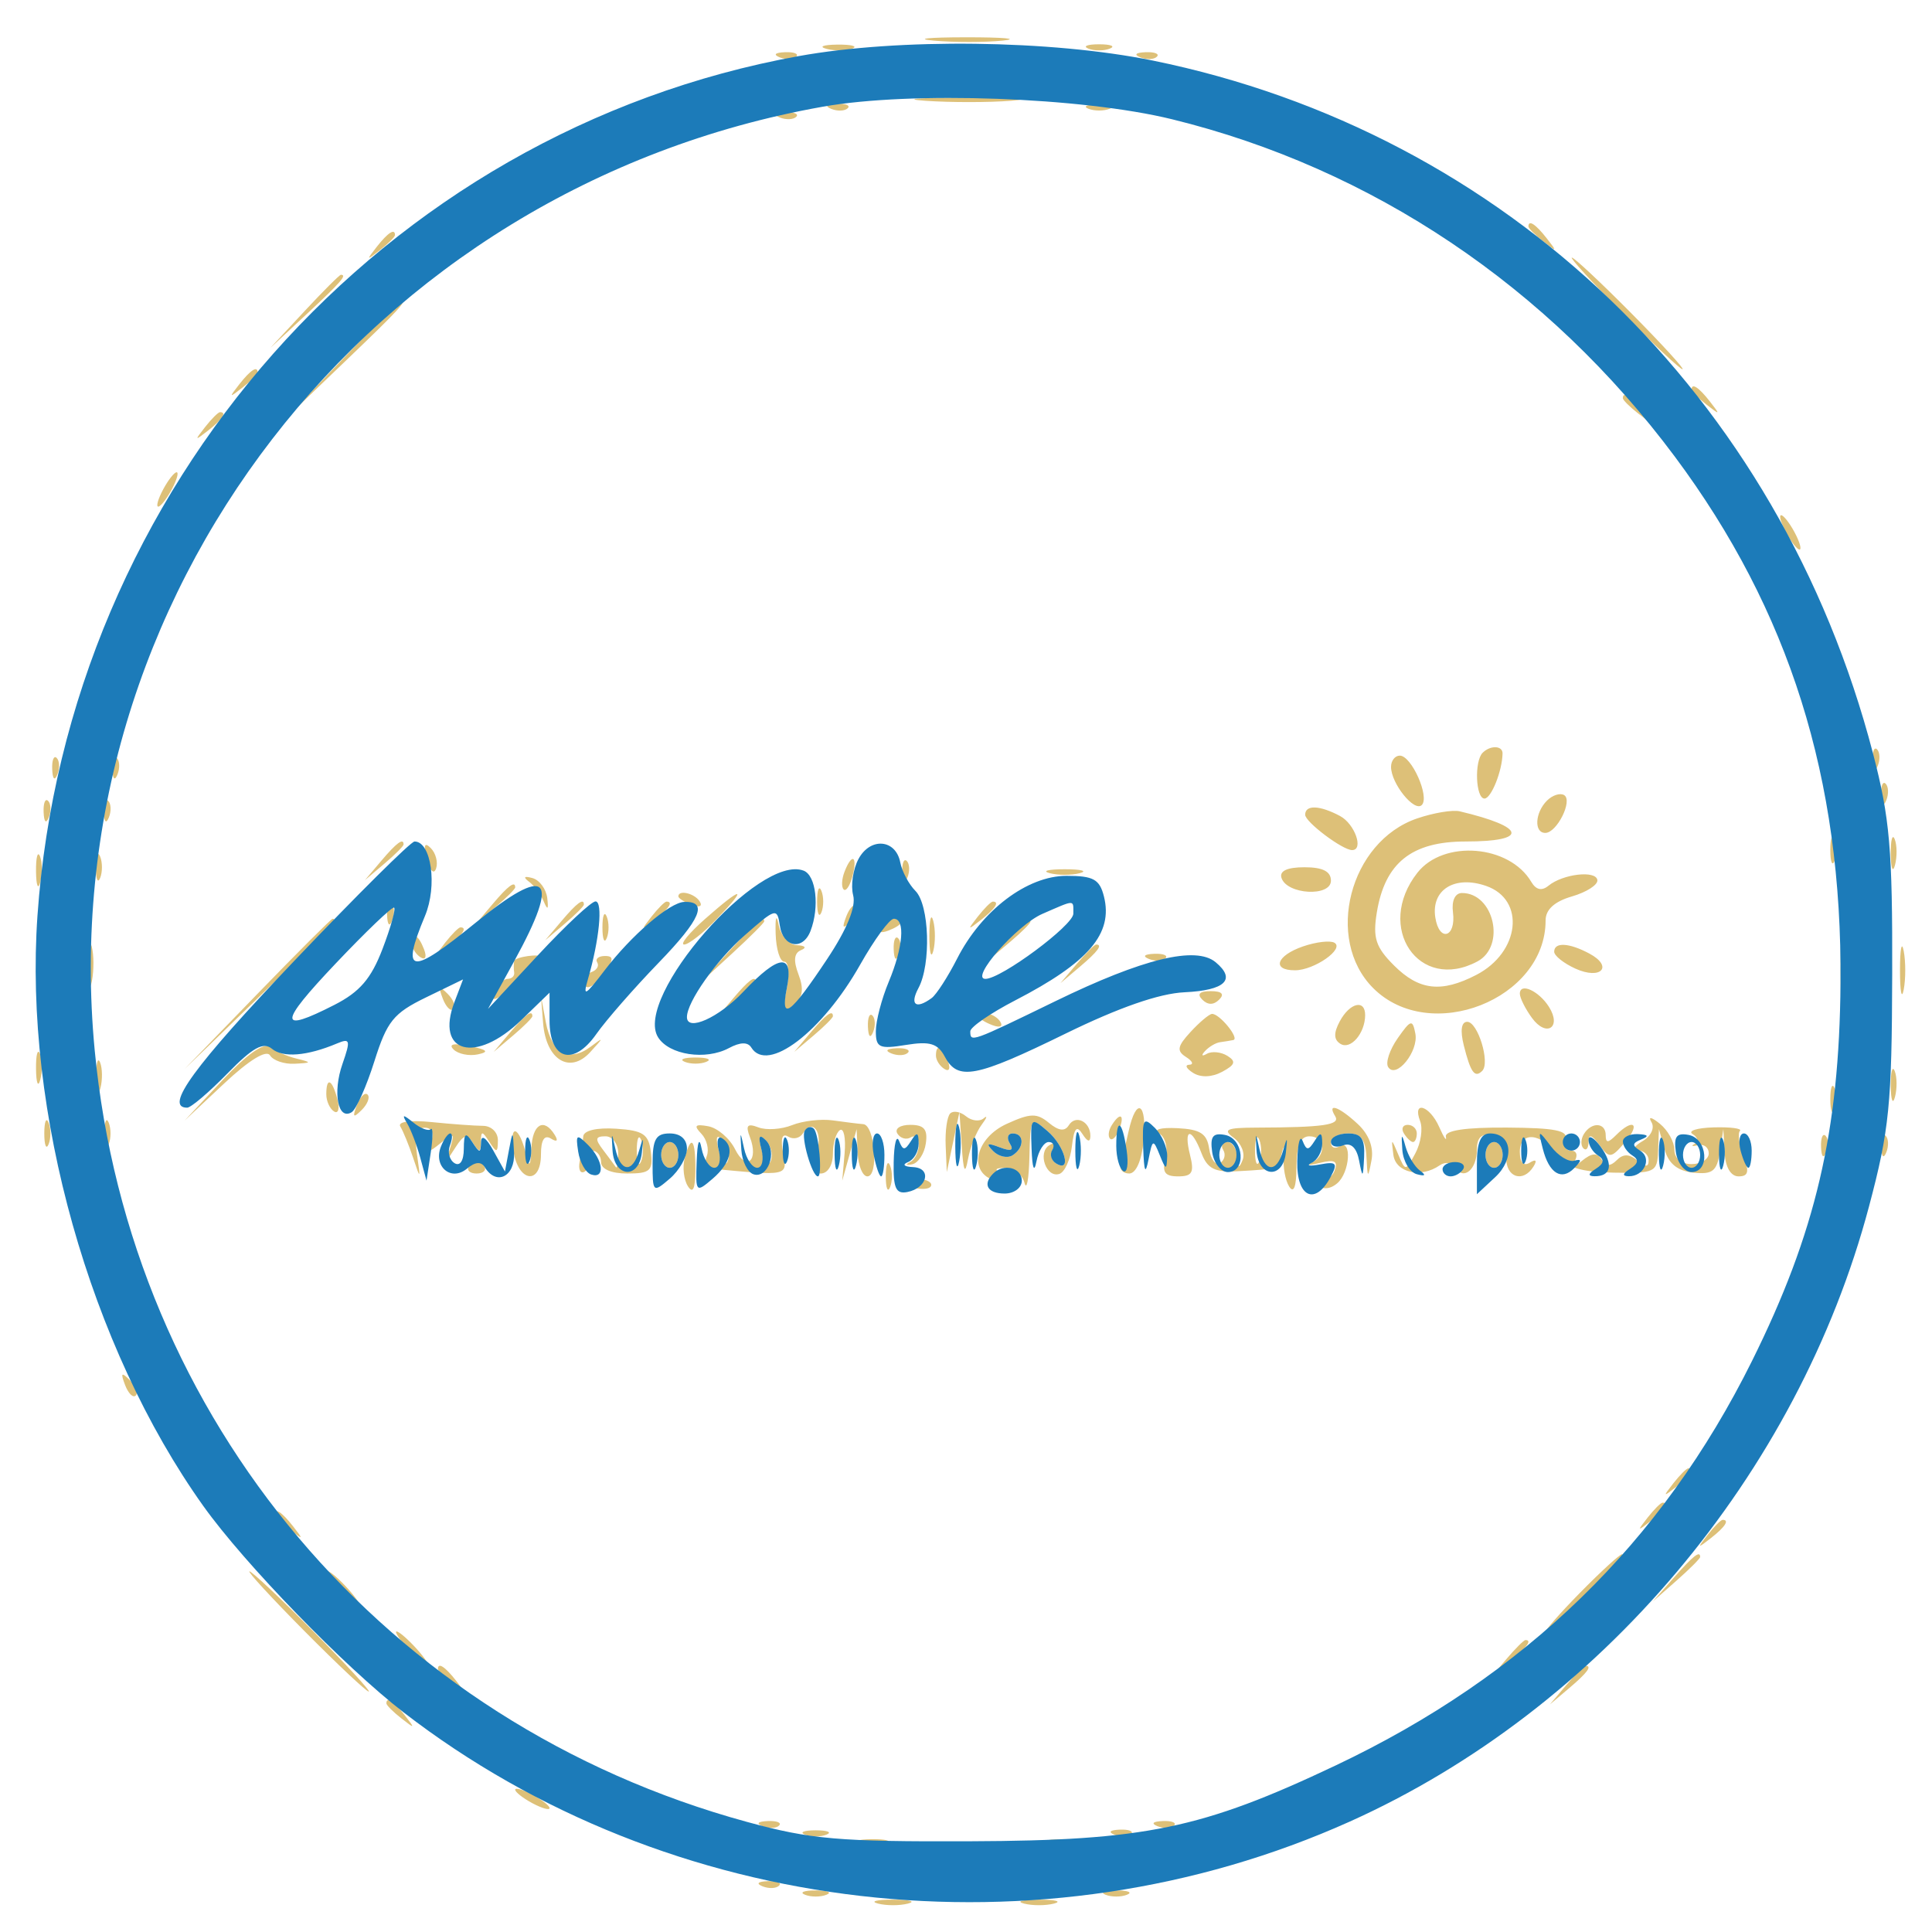 <svg xmlns="http://www.w3.org/2000/svg" width="225" height="225" viewBox="0 0 225 225" version="1.1"><path d="M 108.776 4.733 C 111.128 4.945, 114.728 4.942, 116.776 4.727 C 118.824 4.512, 116.900 4.339, 112.500 4.343 C 108.100 4.346, 106.424 4.522, 108.776 4.733 M 96.269 5.693 C 97.242 5.947, 98.592 5.930, 99.269 5.656 C 99.946 5.382, 99.150 5.175, 97.500 5.195 C 95.850 5.215, 95.296 5.439, 96.269 5.693 M 126.750 5.662 C 127.438 5.940, 128.563 5.940, 129.250 5.662 C 129.938 5.385, 129.375 5.158, 128 5.158 C 126.625 5.158, 126.063 5.385, 126.750 5.662 M 90.813 6.683 C 91.534 6.972, 92.397 6.936, 92.729 6.604 C 93.061 6.272, 92.471 6.036, 91.417 6.079 C 90.252 6.127, 90.015 6.364, 90.813 6.683 M 132.813 6.683 C 133.534 6.972, 134.397 6.936, 134.729 6.604 C 135.061 6.272, 134.471 6.036, 133.417 6.079 C 132.252 6.127, 132.015 6.364, 132.813 6.683 M 107.784 11.738 C 110.689 11.941, 115.189 11.939, 117.784 11.734 C 120.378 11.528, 118 11.363, 112.500 11.365 C 107 11.368, 104.878 11.536, 107.784 11.738 M 96.813 12.683 C 97.534 12.972, 98.397 12.936, 98.729 12.604 C 99.061 12.272, 98.471 12.036, 97.417 12.079 C 96.252 12.127, 96.015 12.364, 96.813 12.683 M 126.750 12.662 C 127.438 12.940, 128.563 12.940, 129.250 12.662 C 129.938 12.385, 129.375 12.158, 128 12.158 C 126.625 12.158, 126.063 12.385, 126.750 12.662 M 90.813 13.683 C 91.534 13.972, 92.397 13.936, 92.729 13.604 C 93.061 13.272, 92.471 13.036, 91.417 13.079 C 90.252 13.127, 90.015 13.364, 90.813 13.683 M 178 26.378 C 178 26.585, 178.787 27.373, 179.750 28.128 C 181.336 29.371, 181.371 29.336, 180.128 27.750 C 178.821 26.084, 178 25.555, 178 26.378 M 43.872 28.750 C 42.629 30.336, 42.664 30.371, 44.250 29.128 C 45.212 28.373, 46 27.585, 46 27.378 C 46 26.555, 45.179 27.084, 43.872 28.750 M 189 36.500 C 192.543 40.075, 195.667 43, 195.942 43 C 196.217 43, 193.543 40.075, 190 36.500 C 186.457 32.925, 183.333 30, 183.058 30 C 182.783 30, 185.457 32.925, 189 36.500 M 35.453 36.250 L 31.500 40.500 35.750 36.547 C 39.702 32.871, 40.460 32, 39.703 32 C 39.540 32, 37.627 33.913, 35.453 36.250 M 39.971 41.750 L 33.500 48.500 40.250 42.029 C 46.520 36.018, 47.457 35, 46.721 35 C 46.568 35, 43.530 38.038, 39.971 41.750 M 27.872 44.750 C 26.629 46.336, 26.664 46.371, 28.250 45.128 C 29.212 44.373, 30 43.585, 30 43.378 C 30 42.555, 29.179 43.084, 27.872 44.750 M 197 45.378 C 197 45.585, 197.787 46.373, 198.750 47.128 C 200.336 48.371, 200.371 48.336, 199.128 46.750 C 197.821 45.084, 197 44.555, 197 45.378 M 189 46.378 C 189 46.585, 189.787 47.373, 190.750 48.128 C 192.336 49.371, 192.371 49.336, 191.128 47.750 C 189.821 46.084, 189 45.555, 189 46.378 M 23.872 49.750 C 22.629 51.336, 22.664 51.371, 24.250 50.128 C 25.916 48.821, 26.445 48, 25.622 48 C 25.415 48, 24.627 48.788, 23.872 49.750 M 19 57 C 18.411 58.100, 18.155 59, 18.430 59 C 18.705 59, 19.411 58.100, 20 57 C 20.589 55.900, 20.845 55, 20.570 55 C 20.295 55, 19.589 55.900, 19 57 M 208 62 C 208.589 63.100, 209.295 64, 209.570 64 C 209.845 64, 209.589 63.100, 209 62 C 208.411 60.900, 207.705 60, 207.430 60 C 207.155 60, 207.411 60.900, 208 62 M 172.667 87.667 C 171.680 88.653, 171.857 93, 172.883 93 C 173.665 93, 174.949 89.793, 174.986 87.750 C 175.003 86.820, 173.565 86.769, 172.667 87.667 M 218.079 88.583 C 218.127 89.748, 218.364 89.985, 218.683 89.188 C 218.972 88.466, 218.936 87.603, 218.604 87.271 C 218.272 86.939, 218.036 87.529, 218.079 88.583 M 6.079 89.583 C 6.127 90.748, 6.364 90.985, 6.683 90.188 C 6.972 89.466, 6.936 88.603, 6.604 88.271 C 6.272 87.939, 6.036 88.529, 6.079 89.583 M 13.079 89.583 C 13.127 90.748, 13.364 90.985, 13.683 90.188 C 13.972 89.466, 13.936 88.603, 13.604 88.271 C 13.272 87.939, 13.036 88.529, 13.079 89.583 M 162 89.309 C 162 91.243, 164.718 94.616, 165.581 93.753 C 166.525 92.808, 164.386 88, 163.021 88 C 162.460 88, 162 88.589, 162 89.309 M 219.079 92.583 C 219.127 93.748, 219.364 93.985, 219.683 93.188 C 219.972 92.466, 219.936 91.603, 219.604 91.271 C 219.272 90.939, 219.036 91.529, 219.079 92.583 M 180.160 93.240 C 178.754 94.646, 178.631 97, 179.965 97 C 181.311 97, 183.192 93.236, 182.163 92.601 C 181.699 92.314, 180.798 92.602, 180.160 93.240 M 5.079 94.583 C 5.127 95.748, 5.364 95.985, 5.683 95.188 C 5.972 94.466, 5.936 93.603, 5.604 93.271 C 5.272 92.939, 5.036 93.529, 5.079 94.583 M 12.079 94.583 C 12.127 95.748, 12.364 95.985, 12.683 95.188 C 12.972 94.466, 12.936 93.603, 12.604 93.271 C 12.272 92.939, 12.036 93.529, 12.079 94.583 M 152 94.885 C 152 95.729, 156.343 99, 157.465 99 C 158.855 99, 157.779 95.952, 156.066 95.035 C 153.695 93.766, 152 93.704, 152 94.885 M 165.035 95.315 C 157.171 98.004, 154.228 109.382, 159.923 115.077 C 166.531 121.685, 180 116.397, 180 107.194 C 180 105.928, 181.031 104.989, 183.075 104.395 C 184.767 103.903, 186.096 103.050, 186.030 102.500 C 185.888 101.326, 182.020 101.769, 180.331 103.153 C 179.554 103.790, 178.883 103.638, 178.331 102.701 C 175.782 98.376, 168.121 97.760, 165.073 101.635 C 160.077 107.986, 165.243 115.616, 172.066 111.965 C 175.393 110.184, 173.993 104, 170.262 104 C 169.456 104, 169.039 104.894, 169.212 106.250 C 169.588 109.189, 167.606 109.763, 167.155 106.846 C 166.656 103.614, 169.421 101.902, 173.081 103.178 C 177.692 104.786, 177.011 110.909, 171.928 113.537 C 167.845 115.649, 165.258 115.349, 162.336 112.427 C 160.212 110.303, 159.863 109.229, 160.341 106.283 C 161.281 100.494, 164.392 98, 170.674 98 C 178.075 98, 177.753 96.323, 170 94.486 C 169.175 94.290, 166.941 94.664, 165.035 95.315 M 213.158 99 C 213.158 100.375, 213.385 100.938, 213.662 100.250 C 213.940 99.563, 213.940 98.438, 213.662 97.750 C 213.385 97.063, 213.158 97.625, 213.158 99 M 220.195 99.500 C 220.215 101.150, 220.439 101.704, 220.693 100.731 C 220.947 99.758, 220.930 98.408, 220.656 97.731 C 220.382 97.054, 220.175 97.850, 220.195 99.500 M 44.405 100.250 L 42.500 102.500 44.750 100.595 C 45.987 99.547, 47 98.535, 47 98.345 C 47 97.545, 46.195 98.136, 44.405 100.250 M 49.731 100.080 C 50.085 101.432, 50.538 101.886, 50.788 101.137 C 51.028 100.415, 50.750 99.350, 50.168 98.768 C 49.426 98.026, 49.296 98.417, 49.731 100.080 M 4.195 101.500 C 4.215 103.150, 4.439 103.704, 4.693 102.731 C 4.947 101.758, 4.930 100.408, 4.656 99.731 C 4.382 99.054, 4.175 99.850, 4.195 101.500 M 11.158 101 C 11.158 102.375, 11.385 102.938, 11.662 102.250 C 11.940 101.563, 11.940 100.438, 11.662 99.750 C 11.385 99.063, 11.158 99.625, 11.158 101 M 98.345 101.543 C 98.019 102.392, 97.976 103.310, 98.249 103.583 C 98.523 103.856, 98.986 103.161, 99.279 102.040 C 99.903 99.657, 99.210 99.289, 98.345 101.543 M 105.079 101.583 C 105.127 102.748, 105.364 102.985, 105.683 102.188 C 105.972 101.466, 105.936 100.603, 105.604 100.271 C 105.272 99.939, 105.036 100.529, 105.079 101.583 M 122.250 101.689 C 123.213 101.941, 124.787 101.941, 125.750 101.689 C 126.713 101.438, 125.925 101.232, 124 101.232 C 122.075 101.232, 121.287 101.438, 122.250 101.689 M 149.244 102.250 C 149.881 104.191, 155 104.472, 155 102.566 C 155 101.483, 154.049 101, 151.917 101 C 149.898 101, 148.975 101.432, 149.244 102.250 M 61.600 102.674 C 62.205 103.128, 62.985 104.175, 63.332 105 C 63.777 106.054, 63.896 105.930, 63.732 104.583 C 63.605 103.528, 62.825 102.482, 62 102.257 C 61.035 101.994, 60.893 102.143, 61.600 102.674 M 57.405 105.250 L 55.500 107.500 57.750 105.595 C 58.987 104.547, 60 103.535, 60 103.345 C 60 102.545, 59.195 103.136, 57.405 105.250 M 95.158 105 C 95.158 106.375, 95.385 106.938, 95.662 106.250 C 95.940 105.563, 95.940 104.438, 95.662 103.750 C 95.385 103.063, 95.158 103.625, 95.158 105 M 79 104.393 C 79 104.609, 79.698 105.054, 80.552 105.382 C 81.442 105.723, 81.843 105.555, 81.493 104.989 C 80.906 104.038, 79 103.583, 79 104.393 M 82.114 107.016 C 80.252 108.657, 79.156 110, 79.677 110 C 80.199 110, 81.919 108.650, 83.500 107 C 87.176 103.163, 86.476 103.171, 82.114 107.016 M 45.079 106.583 C 45.127 107.748, 45.364 107.985, 45.683 107.188 C 45.972 106.466, 45.936 105.603, 45.604 105.271 C 45.272 104.939, 45.036 105.529, 45.079 106.583 M 65.405 107.250 L 63.500 109.500 65.750 107.595 C 66.987 106.547, 68 105.535, 68 105.345 C 68 104.545, 67.195 105.136, 65.405 107.250 M 75.872 106.750 C 74.629 108.336, 74.664 108.371, 76.250 107.128 C 77.916 105.821, 78.445 105, 77.622 105 C 77.415 105, 76.627 105.787, 75.872 106.750 M 98.564 106.707 C 98.022 108.132, 98.136 108.247, 99.124 107.267 C 99.808 106.588, 100.115 105.781, 99.807 105.474 C 99.499 105.166, 98.940 105.721, 98.564 106.707 M 113.872 106.750 C 112.629 108.336, 112.664 108.371, 114.250 107.128 C 115.916 105.821, 116.445 105, 115.622 105 C 115.415 105, 114.627 105.787, 113.872 106.750 M 214.349 113 C 214.349 117.675, 214.522 119.587, 214.732 117.250 C 214.943 114.912, 214.943 111.087, 214.732 108.750 C 214.522 106.412, 214.349 108.325, 214.349 113 M 70.158 108 C 70.158 109.375, 70.385 109.938, 70.662 109.250 C 70.940 108.563, 70.940 107.438, 70.662 106.750 C 70.385 106.063, 70.158 106.625, 70.158 108 M 90.332 108.750 C 90.383 110.537, 90.836 112, 91.338 112 C 91.839 112, 91.969 113.405, 91.626 115.122 C 91.097 117.767, 91.222 118.061, 92.446 117.044 C 93.490 116.178, 93.643 115.191, 92.996 113.489 C 92.378 111.863, 92.472 110.982, 93.300 110.646 C 93.984 110.368, 93.777 110.124, 92.820 110.079 C 91.895 110.036, 90.936 108.987, 90.689 107.750 C 90.413 106.374, 90.274 106.762, 90.332 108.750 M 108.232 109 C 108.232 110.925, 108.438 111.713, 108.689 110.750 C 108.941 109.787, 108.941 108.213, 108.689 107.250 C 108.438 106.287, 108.232 107.075, 108.232 109 M 29.978 115.750 L 21.500 124.500 30.250 116.022 C 38.377 108.148, 39.456 107, 38.728 107 C 38.578 107, 34.641 110.938, 29.978 115.750 M 84.946 110.750 L 81.500 114.500 85.250 111.054 C 87.313 109.158, 89 107.471, 89 107.304 C 89 106.540, 88.154 107.260, 84.946 110.750 M 102.507 107.989 C 102.157 108.555, 102.558 108.723, 103.448 108.382 C 105.180 107.717, 105.497 107, 104.059 107 C 103.541 107, 102.843 107.445, 102.507 107.989 M 117.405 109.250 L 115.500 111.500 117.750 109.595 C 118.987 108.547, 120 107.535, 120 107.345 C 120 106.545, 119.195 107.136, 117.405 109.250 M 51.872 109.750 C 50.629 111.336, 50.664 111.371, 52.250 110.128 C 53.916 108.821, 54.445 108, 53.622 108 C 53.415 108, 52.627 108.787, 51.872 109.750 M 10.252 112.500 C 10.263 114.700, 10.468 115.482, 10.707 114.238 C 10.946 112.994, 10.937 111.194, 10.687 110.238 C 10.437 109.282, 10.241 110.300, 10.252 112.500 M 48 109.941 C 48 110.459, 48.445 111.157, 48.989 111.493 C 49.555 111.843, 49.723 111.442, 49.382 110.552 C 48.717 108.820, 48 108.503, 48 109.941 M 104.079 110.583 C 104.127 111.748, 104.364 111.985, 104.683 111.188 C 104.972 110.466, 104.936 109.603, 104.604 109.271 C 104.272 108.939, 104.036 109.529, 104.079 110.583 M 151.750 110.218 C 148.645 111.289, 148.066 113, 150.809 113 C 153.050 113, 156.632 110.494, 155.401 109.788 C 154.906 109.503, 153.262 109.697, 151.750 110.218 M 221.272 113 C 221.272 115.475, 221.467 116.487, 221.706 115.250 C 221.944 114.013, 221.944 111.987, 221.706 110.750 C 221.467 109.513, 221.272 110.525, 221.272 113 M 125.405 112.250 L 123.500 114.500 125.750 112.595 C 127.864 110.805, 128.455 110, 127.655 110 C 127.465 110, 126.453 111.013, 125.405 112.250 M 181 110.839 C 181 111.301, 182.109 112.184, 183.464 112.802 C 186.448 114.161, 187.930 112.568, 185.094 111.050 C 182.729 109.785, 181 109.696, 181 110.839 M 59.882 111.917 C 59.816 112.237, 59.816 112.838, 59.882 113.250 C 59.947 113.662, 59.598 114, 59.107 114 C 58.616 114, 57.912 114.787, 57.543 115.748 C 57.121 116.848, 58.010 116.407, 59.936 114.561 C 61.621 112.947, 63 111.560, 63 111.480 C 63 111.012, 59.979 111.436, 59.882 111.917 M 69.550 112.081 C 69.804 112.493, 69.492 113.003, 68.856 113.215 C 68.220 113.427, 67.880 114.098, 68.100 114.707 C 68.322 115.323, 69.243 114.819, 70.171 113.574 C 71.484 111.814, 71.547 111.333, 70.465 111.333 C 69.708 111.333, 69.296 111.670, 69.550 112.081 M 133.813 111.683 C 134.534 111.972, 135.397 111.936, 135.729 111.604 C 136.061 111.272, 135.471 111.036, 134.417 111.079 C 133.252 111.127, 133.015 111.364, 133.813 111.683 M 85.405 116.250 L 83.500 118.500 85.750 116.595 C 86.987 115.547, 88 114.535, 88 114.345 C 88 113.545, 87.195 114.136, 85.405 116.250 M 51.564 116.293 C 51.940 117.279, 52.499 117.834, 52.807 117.526 C 53.115 117.219, 52.808 116.412, 52.124 115.733 C 51.136 114.753, 51.022 114.868, 51.564 116.293 M 140.014 116.414 C 140.662 117.062, 141.338 117.062, 141.986 116.414 C 142.633 115.767, 142.295 115.429, 141 115.429 C 139.705 115.429, 139.367 115.767, 140.014 116.414 M 177 115.726 C 177 116.216, 177.638 117.491, 178.418 118.557 C 180.092 120.847, 181.905 119.658, 180.393 117.262 C 179.212 115.389, 177 114.388, 177 115.726 M 63.250 119.149 C 63.589 123.421, 66.354 125.130, 68.731 122.538 C 70.348 120.775, 70.351 120.722, 68.763 121.917 C 66.304 123.766, 64.230 122.625, 63.568 119.057 L 63 116 63.250 119.149 M 156.032 118.939 C 155.299 120.309, 155.322 121.081, 156.109 121.567 C 157.285 122.294, 158.959 120.363, 158.985 118.250 C 159.008 116.339, 157.198 116.762, 156.032 118.939 M 59.405 120.250 L 57.500 122.500 59.750 120.595 C 60.987 119.547, 62 118.535, 62 118.345 C 62 117.545, 61.195 118.136, 59.405 120.250 M 94.405 120.250 L 92.500 122.500 94.750 120.595 C 95.987 119.547, 97 118.535, 97 118.345 C 97 117.545, 96.195 118.136, 94.405 120.250 M 101.079 119.583 C 101.127 120.748, 101.364 120.985, 101.683 120.188 C 101.972 119.466, 101.936 118.603, 101.604 118.271 C 101.272 117.939, 101.036 118.529, 101.079 119.583 M 114 118.393 C 114 118.609, 114.698 119.054, 115.552 119.382 C 116.442 119.723, 116.843 119.555, 116.493 118.989 C 115.906 118.038, 114 117.583, 114 118.393 M 138.632 120.201 C 137.103 121.866, 137.013 122.394, 138.132 123.103 C 138.884 123.579, 139.050 123.983, 138.500 124 C 137.950 124.017, 138.151 124.442, 138.946 124.946 C 139.842 125.512, 141.131 125.465, 142.331 124.823 C 143.851 124.010, 143.981 123.606, 142.933 122.958 C 142.197 122.504, 141.124 122.399, 140.548 122.726 C 139.959 123.060, 139.865 122.922, 140.333 122.410 C 140.792 121.910, 141.579 121.444, 142.083 121.375 C 142.588 121.306, 143.280 121.194, 143.622 121.125 C 144.420 120.965, 141.965 117.972, 141.128 118.083 C 140.782 118.129, 139.659 119.082, 138.632 120.201 M 162.776 120.913 C 161.845 122.240, 161.343 123.746, 161.660 124.259 C 162.567 125.726, 165.234 122.452, 164.831 120.368 C 164.504 118.680, 164.306 118.732, 162.776 120.913 M 170.473 121.748 C 171.268 124.915, 171.751 125.582, 172.620 124.713 C 173.567 123.766, 172.109 119, 170.873 119 C 170.184 119, 170.037 120.010, 170.473 121.748 M 25.931 125.778 L 21.500 130.500 26.133 126.156 C 29.007 123.462, 31.023 122.228, 31.442 122.906 C 31.814 123.508, 33.104 123.948, 34.309 123.884 C 36.339 123.777, 36.353 123.732, 34.500 123.276 C 33.400 123.006, 32.019 122.396, 31.431 121.920 C 30.757 121.375, 28.726 122.799, 25.931 125.778 M 52.818 122.218 C 53.351 122.751, 54.623 123.011, 55.644 122.794 C 57.019 122.503, 56.767 122.251, 54.674 121.825 C 52.849 121.452, 52.192 121.592, 52.818 122.218 M 4.195 124.500 C 4.215 126.150, 4.439 126.704, 4.693 125.731 C 4.947 124.758, 4.930 123.408, 4.656 122.731 C 4.382 122.054, 4.175 122.850, 4.195 124.500 M 103.813 122.683 C 104.534 122.972, 105.397 122.936, 105.729 122.604 C 106.061 122.272, 105.471 122.036, 104.417 122.079 C 103.252 122.127, 103.015 122.364, 103.813 122.683 M 109 122.941 C 109 123.459, 109.445 124.157, 109.989 124.493 C 110.555 124.843, 110.723 124.442, 110.382 123.552 C 109.717 121.820, 109 121.503, 109 122.941 M 11.195 125.500 C 11.215 127.150, 11.439 127.704, 11.693 126.731 C 11.947 125.758, 11.930 124.408, 11.656 123.731 C 11.382 123.054, 11.175 123.850, 11.195 125.500 M 79.750 123.662 C 80.438 123.940, 81.563 123.940, 82.250 123.662 C 82.938 123.385, 82.375 123.158, 81 123.158 C 79.625 123.158, 79.063 123.385, 79.750 123.662 M 220.195 126.500 C 220.215 128.150, 220.439 128.704, 220.693 127.731 C 220.947 126.758, 220.930 125.408, 220.656 124.731 C 220.382 124.054, 220.175 124.850, 220.195 126.500 M 38 127.441 C 38 128.234, 38.408 129.134, 38.907 129.442 C 39.405 129.751, 39.578 129.102, 39.290 128.001 C 38.679 125.666, 38 125.371, 38 127.441 M 213.158 128 C 213.158 129.375, 213.385 129.938, 213.662 129.250 C 213.940 128.563, 213.940 127.438, 213.662 126.750 C 213.385 126.063, 213.158 126.625, 213.158 128 M 41.564 128.707 C 41.022 130.132, 41.136 130.247, 42.124 129.267 C 42.808 128.588, 43.115 127.781, 42.807 127.474 C 42.499 127.166, 41.940 127.721, 41.564 128.707 M 110.658 129.675 C 110.296 130.037, 110.059 131.721, 110.132 133.417 L 110.263 136.500 111 133 L 111.737 129.500 112.005 133.500 C 112.203 136.465, 112.391 136.853, 112.732 135 C 112.985 133.625, 113.696 131.825, 114.313 131 C 114.930 130.175, 115.040 129.834, 114.559 130.241 C 114.078 130.649, 113.151 130.540, 112.500 130 C 111.849 129.460, 111.020 129.313, 110.658 129.675 M 117.250 130.881 C 113.706 132.495, 112.731 136.299, 115.582 137.393 C 117.953 138.303, 118.697 138.097, 117 137 C 115.705 136.163, 115.729 136.029, 117.177 136.015 C 118.099 136.007, 119.059 136.787, 119.311 137.750 C 119.562 138.713, 119.820 137.367, 119.884 134.760 C 119.998 130.119, 120.042 130.055, 122 131.732 C 124.024 133.465, 124.857 136.648, 122.984 135.490 C 122.425 135.144, 122.269 134.373, 122.638 133.776 C 123.029 133.144, 122.846 132.977, 122.198 133.378 C 120.801 134.241, 121.848 137.215, 123.373 136.715 C 123.993 136.512, 124.650 135.065, 124.833 133.499 C 125.083 131.361, 125.391 131.006, 126.068 132.076 C 126.639 132.978, 126.975 133.063, 126.985 132.309 C 127.006 130.626, 125.269 129.756, 124.470 131.049 C 124.009 131.795, 123.290 131.707, 122.151 130.765 C 120.752 129.609, 120.004 129.626, 117.250 130.881 M 131.436 131.750 C 131.104 133.262, 130.688 134.988, 130.512 135.583 C 130.335 136.179, 130.783 136.667, 131.506 136.667 C 132.301 136.667, 132.966 135.150, 133.187 132.833 C 133.607 128.431, 132.335 127.644, 131.436 131.750 M 155.500 130 C 156.124 131.010, 154.131 131.296, 146.289 131.322 C 142.828 131.334, 142.362 131.545, 143.676 132.505 C 144.556 133.148, 145.024 134.310, 144.717 135.087 C 144.305 136.128, 144.137 136.039, 144.079 134.750 C 144.036 133.787, 143.523 133, 142.941 133 C 142.359 133, 142.141 133.419, 142.457 133.931 C 142.774 134.443, 142.607 135.125, 142.088 135.446 C 141.568 135.767, 140.998 135.023, 140.821 133.792 C 140.567 132.020, 139.795 131.519, 137.120 131.387 C 135.122 131.289, 134.261 131.543, 135.013 132.008 C 135.725 132.448, 136.044 133.723, 135.737 134.898 C 135.313 136.520, 135.647 137, 137.202 137 C 138.852 137, 139.103 136.547, 138.589 134.500 C 137.803 131.366, 138.752 131.218, 139.921 134.292 C 140.615 136.117, 141.478 136.547, 144.146 136.398 C 148.916 136.133, 148.818 136.174, 149.293 134.250 C 149.540 133.250, 149.634 133.436, 149.513 134.685 C 149.397 135.887, 149.677 137.462, 150.136 138.185 C 150.671 139.030, 150.975 138.218, 150.985 135.917 C 150.995 133.405, 151.449 132.333, 152.500 132.333 C 154.314 132.333, 154.499 134.604, 152.750 135.407 C 152.063 135.723, 152.510 135.731, 153.744 135.425 C 155.454 135.002, 155.850 135.227, 155.411 136.371 C 155.082 137.229, 154.119 137.646, 153.167 137.343 C 151.771 136.898, 151.738 136.980, 152.966 137.848 C 153.983 138.567, 154.827 138.559, 155.716 137.820 C 157.216 136.576, 157.478 132.586, 156 133.500 C 155.450 133.840, 155 133.641, 155 133.059 C 155 132.477, 155.900 132, 157 132 C 158.482 132, 159.035 132.712, 159.136 134.750 C 159.260 137.251, 159.313 137.287, 159.719 135.151 C 160.006 133.642, 159.436 132.123, 158.124 130.901 C 155.934 128.861, 154.489 128.365, 155.500 130 M 165.389 130.572 C 165.721 131.437, 165.474 133.115, 164.839 134.300 C 163.710 136.411, 163.669 136.415, 162.851 134.478 C 162.026 132.521, 162.020 132.521, 162.272 134.498 C 162.536 136.571, 165.491 137.239, 167.661 135.717 C 168.305 135.265, 169.115 135.377, 169.480 135.968 C 170.437 137.515, 172 136.213, 172 133.868 C 172 132.481, 172.545 131.964, 173.750 132.208 C 174.817 132.424, 175.469 133.428, 175.421 134.781 C 175.337 137.120, 177.384 137.806, 178.595 135.845 C 179.038 135.130, 178.870 134.962, 178.155 135.405 C 177.431 135.852, 177 135.382, 177 134.148 C 177 131.688, 179.484 131.912, 181.409 134.544 C 182.460 135.982, 184.110 136.495, 187.909 136.567 C 192.716 136.657, 193.006 136.518, 193.100 134.081 L 193.199 131.500 193.869 133.891 C 194.328 135.531, 195.377 136.371, 197.210 136.566 C 199.431 136.803, 199.951 136.399, 200.291 134.175 L 200.700 131.500 200.850 134.250 C 200.942 135.940, 201.569 137, 202.475 137 C 203.619 137, 203.746 136.461, 203.039 134.603 C 202.538 133.284, 202.355 131.978, 202.634 131.700 C 202.912 131.422, 201.538 131.239, 199.581 131.295 C 197.624 131.350, 196.518 131.702, 197.124 132.077 C 197.730 132.451, 197.838 132.964, 197.363 133.215 C 196.888 133.466, 197.063 133.535, 197.750 133.367 C 198.438 133.200, 199 133.627, 199 134.317 C 199 135.007, 198.100 135.571, 197 135.571 C 195.802 135.571, 195 134.905, 195 133.908 C 195 132.993, 194.239 131.627, 193.308 130.872 C 192.323 130.073, 191.914 129.996, 192.329 130.689 C 192.731 131.359, 192.270 132.327, 191.271 132.908 C 190.297 133.475, 190.063 133.953, 190.750 133.970 C 191.438 133.986, 192 134.505, 192 135.122 C 192 135.940, 191.641 135.947, 190.676 135.146 C 189.741 134.370, 189.040 134.360, 188.289 135.111 C 187.538 135.862, 187.020 135.841, 186.524 135.039 C 186.011 134.208, 185.391 134.252, 184.219 135.201 C 183.017 136.175, 182.804 136.187, 183.367 135.250 C 183.796 134.535, 183.619 134, 182.952 134 C 182.311 134, 182.014 133.406, 182.292 132.681 C 182.682 131.665, 181.116 131.351, 175.483 131.317 C 170.624 131.288, 168.241 131.647, 168.386 132.386 C 168.507 132.999, 168.157 132.488, 167.609 131.250 C 166.496 128.733, 164.443 128.107, 165.389 130.572 M 5.158 132 C 5.158 133.375, 5.385 133.938, 5.662 133.250 C 5.940 132.563, 5.940 131.438, 5.662 130.750 C 5.385 130.063, 5.158 130.625, 5.158 132 M 12.158 132 C 12.158 133.375, 12.385 133.938, 12.662 133.250 C 12.940 132.563, 12.940 131.438, 12.662 130.750 C 12.385 130.063, 12.158 130.625, 12.158 132 M 46.626 131.204 C 46.950 131.728, 47.617 133.359, 48.109 134.828 C 48.973 137.414, 48.988 137.400, 48.559 134.417 C 48.253 132.280, 48.530 131.333, 49.463 131.333 C 50.274 131.333, 50.574 131.963, 50.217 132.917 C 49.703 134.294, 49.848 134.319, 51.336 133.109 C 52.851 131.876, 52.978 131.933, 52.447 133.609 C 51.866 135.448, 51.882 135.448, 53.041 133.630 C 54.006 132.117, 54.399 132.021, 55.102 133.130 C 55.816 134.258, 55.975 134.235, 56 133 C 56.027 131.667, 56.138 131.667, 57 133 C 57.836 134.293, 57.971 134.267, 57.985 132.812 C 57.993 131.869, 57.228 131.120, 56.250 131.115 C 55.288 131.110, 52.596 130.914, 50.268 130.678 C 47.736 130.422, 46.273 130.633, 46.626 131.204 M 92.249 131.032 C 91.011 131.529, 89.245 131.648, 88.325 131.295 C 87.034 130.799, 86.807 131.055, 87.330 132.417 C 88.396 135.196, 86.903 136.439, 85.611 133.847 C 84.972 132.566, 83.561 131.358, 82.475 131.162 C 80.944 130.886, 80.763 131.080, 81.672 132.025 C 82.316 132.695, 82.606 133.864, 82.315 134.622 C 82.024 135.380, 82.172 136.037, 82.643 136.082 C 91.824 136.964, 91.720 136.986, 91.201 134.273 C 90.881 132.595, 91.084 131.934, 91.786 132.368 C 92.378 132.733, 93.149 132.568, 93.500 132 C 94.683 130.086, 95.945 132.015, 95.050 134.369 C 94.394 136.093, 94.528 136.667, 95.588 136.667 C 96.390 136.667, 97 135.684, 97 134.392 C 97 133.141, 97.369 131.890, 97.819 131.612 C 98.270 131.333, 98.514 132.544, 98.363 134.303 L 98.088 137.500 98.926 134.500 L 99.763 131.500 99.882 134.250 C 99.947 135.762, 100.457 137, 101.016 137 C 102.353 137, 101.883 131.024, 100.537 130.918 C 99.967 130.873, 98.375 130.676, 97 130.481 C 95.625 130.287, 93.487 130.534, 92.249 131.032 M 129.459 131.067 C 129.096 131.653, 129.014 132.348, 129.276 132.610 C 129.538 132.872, 130.019 132.392, 130.345 131.543 C 131.021 129.781, 130.445 129.471, 129.459 131.067 M 59.782 133.969 C 60.329 137.693, 63 138.085, 63 134.441 C 63 132.761, 63.397 132.127, 64.155 132.595 C 64.870 133.038, 65.038 132.870, 64.595 132.155 C 63.342 130.126, 62.004 130.913, 61.884 133.750 C 61.796 135.828, 61.651 136.012, 61.287 134.500 C 60.481 131.150, 59.308 130.735, 59.782 133.969 M 67.923 132.352 C 67.881 132.984, 67.696 134.290, 67.511 135.255 C 67.327 136.220, 67.593 136.751, 68.104 136.436 C 68.615 136.120, 68.774 135.443, 68.457 134.931 C 68.141 134.419, 68.359 134, 68.941 134 C 69.523 134, 70 134.600, 70 135.333 C 70 136.153, 71.175 136.667, 73.050 136.667 C 75.713 136.667, 76.063 136.351, 75.800 134.180 C 75.547 132.080, 74.917 131.656, 71.750 131.449 C 69.485 131.302, 67.970 131.659, 67.923 132.352 M 104.510 132.016 C 104.856 132.575, 105.557 132.774, 106.069 132.457 C 106.581 132.141, 107 132.546, 107 133.358 C 107 134.169, 106.539 135.062, 105.975 135.342 C 105.411 135.621, 105.524 135.736, 106.225 135.597 C 106.926 135.457, 107.644 134.366, 107.820 133.172 C 108.062 131.523, 107.627 131, 106.011 131 C 104.823 131, 104.160 131.449, 104.510 132.016 M 163.500 132 C 163.840 132.550, 164.316 133, 164.559 133 C 164.802 133, 165 132.550, 165 132 C 165 131.450, 164.523 131, 163.941 131 C 163.359 131, 163.160 131.450, 163.500 132 M 184.459 132.067 C 184.096 132.653, 184.070 133.403, 184.400 133.733 C 184.730 134.063, 185 133.722, 185 132.976 C 185 132.023, 185.374 132.130, 186.256 133.335 C 187.430 134.940, 187.624 134.920, 189.246 133.026 C 191.093 130.869, 190.220 130.180, 188.200 132.200 C 187.267 133.133, 187 133.133, 187 132.200 C 187 130.713, 185.349 130.626, 184.459 132.067 M 70.233 133.917 C 70.894 134.787, 71.561 135.688, 71.717 135.917 C 71.873 136.146, 72 135.433, 72 134.333 C 72 133.232, 71.333 132.333, 70.516 132.333 C 69.323 132.333, 69.267 132.644, 70.233 133.917 M 74.158 134 C 74.158 135.375, 74.385 135.938, 74.662 135.250 C 74.940 134.563, 74.940 133.438, 74.662 132.750 C 74.385 132.063, 74.158 132.625, 74.158 134 M 83.731 134.080 C 84.085 135.432, 84.538 135.886, 84.788 135.137 C 85.028 134.415, 84.750 133.350, 84.168 132.768 C 83.426 132.026, 83.296 132.417, 83.731 134.080 M 88.731 134.080 C 89.085 135.432, 89.538 135.886, 89.788 135.137 C 90.028 134.415, 89.750 133.350, 89.168 132.768 C 88.426 132.026, 88.296 132.417, 88.731 134.080 M 117.605 133.170 C 118.110 133.986, 117.750 134.120, 116.414 133.611 C 114.954 133.054, 114.776 133.159, 115.663 134.054 C 116.302 134.698, 117.315 134.923, 117.913 134.554 C 119.305 133.693, 119.324 132, 117.941 132 C 117.359 132, 117.207 132.526, 117.605 133.170 M 146.158 134 C 146.158 135.375, 146.385 135.938, 146.662 135.250 C 146.940 134.563, 146.940 133.438, 146.662 132.750 C 146.385 132.063, 146.158 132.625, 146.158 134 M 212.079 133.583 C 212.127 134.748, 212.364 134.985, 212.683 134.188 C 212.972 133.466, 212.936 132.603, 212.604 132.271 C 212.272 131.939, 212.036 132.529, 212.079 133.583 M 219.079 133.583 C 219.127 134.748, 219.364 134.985, 219.683 134.188 C 219.972 133.466, 219.936 132.603, 219.604 132.271 C 219.272 131.939, 219.036 132.529, 219.079 133.583 M 77 134.500 C 77 135.325, 77.450 136, 78 136 C 78.550 136, 79 135.325, 79 134.500 C 79 133.675, 78.550 133, 78 133 C 77.450 133, 77 133.675, 77 134.500 M 79.739 134.889 C 79.467 135.928, 79.633 137.391, 80.107 138.139 C 80.693 139.064, 80.974 138.460, 80.985 136.250 C 81.002 132.612, 80.483 132.045, 79.739 134.889 M 173 134.500 C 173 135.325, 173.450 136, 174 136 C 174.550 136, 175 135.325, 175 134.500 C 175 133.675, 174.550 133, 174 133 C 173.450 133, 173 133.675, 173 134.500 M 54.603 135.833 C 54.320 136.292, 54.723 136.667, 55.500 136.667 C 56.277 136.667, 56.680 136.292, 56.397 135.833 C 56.114 135.375, 55.710 135, 55.500 135 C 55.290 135, 54.886 135.375, 54.603 135.833 M 103.158 137 C 103.158 138.375, 103.385 138.938, 103.662 138.250 C 103.940 137.563, 103.940 136.438, 103.662 135.750 C 103.385 135.063, 103.158 135.625, 103.158 137 M 105 137.455 C 105 138.227, 107.976 138.847, 108.399 138.164 C 108.653 137.752, 107.993 137.350, 106.931 137.270 C 105.869 137.190, 105 137.273, 105 137.455 M 14.564 161.293 C 14.940 162.279, 15.499 162.834, 15.807 162.526 C 16.115 162.219, 15.808 161.412, 15.124 160.733 C 14.136 159.753, 14.022 159.868, 14.564 161.293 M 194.872 172.750 C 193.629 174.336, 193.664 174.371, 195.250 173.128 C 196.916 171.821, 197.445 171, 196.622 171 C 196.415 171, 195.627 171.787, 194.872 172.750 M 191.872 176.750 C 190.629 178.336, 190.664 178.371, 192.250 177.128 C 193.916 175.821, 194.445 175, 193.622 175 C 193.415 175, 192.627 175.787, 191.872 176.750 M 32 176.378 C 32 176.585, 32.788 177.373, 33.750 178.128 C 35.336 179.371, 35.371 179.336, 34.128 177.750 C 32.821 176.084, 32 175.555, 32 176.378 M 198.872 178.750 C 197.629 180.336, 197.664 180.371, 199.250 179.128 C 200.916 177.821, 201.445 177, 200.622 177 C 200.415 177, 199.627 177.787, 198.872 178.750 M 184 185.500 C 181.571 187.975, 179.809 190, 180.084 190 C 180.359 190, 182.571 187.975, 185 185.500 C 187.429 183.025, 189.191 181, 188.916 181 C 188.641 181, 186.429 183.025, 184 185.500 M 194.924 183.750 L 192.500 186.500 195.250 184.076 C 196.762 182.742, 198 181.505, 198 181.326 C 198 180.541, 197.190 181.180, 194.924 183.750 M 35.500 190 C 39.320 193.850, 42.671 197, 42.946 197 C 43.221 197, 40.320 193.850, 36.500 190 C 32.680 186.150, 29.329 183, 29.054 183 C 28.779 183, 31.680 186.150, 35.500 190 M 39.500 185 C 40.495 186.100, 41.535 187, 41.810 187 C 42.085 187, 41.495 186.100, 40.500 185 C 39.505 183.900, 38.465 183, 38.190 183 C 37.915 183, 38.505 183.900, 39.500 185 M 47.500 192 C 48.495 193.100, 49.535 194, 49.810 194 C 50.085 194, 49.495 193.100, 48.500 192 C 47.505 190.900, 46.465 190, 46.190 190 C 45.915 190, 46.505 190.900, 47.500 192 M 175.405 193.250 L 173.500 195.500 175.750 193.595 C 177.864 191.805, 178.455 191, 177.655 191 C 177.465 191, 176.453 192.012, 175.405 193.250 M 51 194.378 C 51 194.585, 51.788 195.373, 52.750 196.128 C 54.336 197.371, 54.371 197.336, 53.128 195.750 C 51.821 194.084, 51 193.555, 51 194.378 M 182.405 196.250 L 180.500 198.500 182.750 196.595 C 184.864 194.805, 185.455 194, 184.655 194 C 184.465 194, 183.453 195.012, 182.405 196.250 M 45 198.378 C 45 198.585, 45.788 199.373, 46.750 200.128 C 48.336 201.371, 48.371 201.336, 47.128 199.750 C 45.821 198.084, 45 197.555, 45 198.378 M 60 208.430 C 60 208.705, 60.900 209.411, 62 210 C 63.100 210.589, 64 210.845, 64 210.570 C 64 210.295, 63.100 209.589, 62 209 C 60.900 208.411, 60 208.155, 60 208.430 M 88.813 212.683 C 89.534 212.972, 90.397 212.936, 90.729 212.604 C 91.061 212.272, 90.471 212.036, 89.417 212.079 C 88.252 212.127, 88.015 212.364, 88.813 212.683 M 134.813 212.683 C 135.534 212.972, 136.397 212.936, 136.729 212.604 C 137.061 212.272, 136.471 212.036, 135.417 212.079 C 134.252 212.127, 134.015 212.364, 134.813 212.683 M 93.750 213.662 C 94.438 213.940, 95.563 213.940, 96.250 213.662 C 96.938 213.385, 96.375 213.158, 95 213.158 C 93.625 213.158, 93.063 213.385, 93.750 213.662 M 129.813 213.683 C 130.534 213.972, 131.397 213.936, 131.729 213.604 C 132.061 213.272, 131.471 213.036, 130.417 213.079 C 129.252 213.127, 129.015 213.364, 129.813 213.683 M 100.269 214.693 C 101.242 214.947, 102.592 214.930, 103.269 214.656 C 103.946 214.382, 103.150 214.175, 101.500 214.195 C 99.850 214.215, 99.296 214.439, 100.269 214.693 M 122.269 214.693 C 123.242 214.947, 124.592 214.930, 125.269 214.656 C 125.946 214.382, 125.150 214.175, 123.500 214.195 C 121.850 214.215, 121.296 214.439, 122.269 214.693 M 88.813 219.683 C 89.534 219.972, 90.397 219.936, 90.729 219.604 C 91.061 219.272, 90.471 219.036, 89.417 219.079 C 88.252 219.127, 88.015 219.364, 88.813 219.683 M 93.750 220.662 C 94.438 220.940, 95.563 220.940, 96.250 220.662 C 96.938 220.385, 96.375 220.158, 95 220.158 C 93.625 220.158, 93.063 220.385, 93.750 220.662 M 128.750 220.662 C 129.438 220.940, 130.563 220.940, 131.250 220.662 C 131.938 220.385, 131.375 220.158, 130 220.158 C 128.625 220.158, 128.063 220.385, 128.750 220.662 M 102.250 221.689 C 103.213 221.941, 104.787 221.941, 105.750 221.689 C 106.713 221.438, 105.925 221.232, 104 221.232 C 102.075 221.232, 101.287 221.438, 102.250 221.689 M 119.250 221.689 C 120.213 221.941, 121.787 221.941, 122.750 221.689 C 123.713 221.438, 122.925 221.232, 121 221.232 C 119.075 221.232, 118.287 221.438, 119.250 221.689" stroke="none" fill="#ddc078" fill-rule="evenodd"/><path d="M 93.016 6.534 C 44.591 15.294, 7.870 56.754, 4.364 106.627 C 2.759 129.457, 10.452 156.841, 23.684 175.397 C 28.467 182.104, 40.104 194.094, 47 199.419 C 77.925 223.301, 121.220 228.300, 157.192 212.142 C 186.279 199.076, 209.382 171.707, 217.665 140.500 C 220.027 131.601, 220.324 128.629, 220.365 113.500 C 220.405 98.915, 220.087 95.253, 218.124 87.722 C 207.279 46.101, 175.388 15.434, 134.228 7.047 C 122.452 4.647, 104.672 4.426, 93.016 6.534 M 95.821 12.427 C 42.912 21.817, 6.011 69.637, 11.029 122.309 C 15.137 165.418, 44.966 200.705, 87 212.180 C 94.445 214.212, 97.672 214.492, 113 214.433 C 133.323 214.356, 139.995 212.972, 155.532 205.612 C 177.625 195.147, 193.491 179.735, 204.036 158.500 C 211.442 143.584, 214.203 131.803, 214.347 114.500 C 214.545 90.650, 208.399 71.113, 195.064 53.198 C 180.313 33.381, 159.786 19.603, 136.500 13.890 C 125.995 11.313, 106.123 10.598, 95.821 12.427 M 34.250 111.923 C 22.581 124.184, 19.069 129, 21.797 129 C 22.235 129, 24.341 127.211, 26.475 125.025 C 29.443 121.987, 30.666 121.308, 31.672 122.143 C 32.961 123.212, 35.773 122.984, 39.233 121.528 C 40.783 120.876, 40.851 121.128, 39.881 123.912 C 38.723 127.232, 39.351 130.519, 40.953 129.529 C 41.484 129.201, 42.676 126.531, 43.601 123.596 C 45.072 118.930, 45.825 117.998, 49.605 116.161 L 53.927 114.061 52.923 116.703 C 50.659 122.656, 55.405 123.938, 60.702 118.804 L 64 115.608 64 118.835 C 64 123.431, 66.769 124.243, 69.443 120.431 C 70.575 118.819, 73.849 115.073, 76.720 112.106 C 81.612 107.050, 82.494 104.951, 79.691 105.036 C 77.992 105.087, 73.513 108.936, 70.408 113.012 C 68.125 116.009, 67.854 116.148, 68.480 114 C 69.798 109.479, 70.234 105, 69.359 104.977 C 68.887 104.964, 65.874 107.777, 62.665 111.227 L 56.830 117.500 59.915 111.878 C 65.338 101.996, 63.848 100.570, 55.341 107.500 C 47.780 113.659, 46.641 113.498, 49.493 106.670 C 50.958 103.165, 50.232 97.999, 48.275 98 C 47.849 98.001, 41.538 104.266, 34.250 111.923 M 99.978 100.042 C 99.341 101.231, 99.062 103.130, 99.358 104.261 C 99.708 105.600, 98.658 108.183, 96.349 111.661 C 92.013 118.193, 90.843 119.036, 91.640 115.050 C 92.462 110.942, 90.718 111.097, 86.565 115.500 C 83.726 118.510, 80 120.185, 80 118.450 C 80 116.686, 83.419 111.838, 86.699 108.952 C 90.349 105.740, 90.513 105.695, 90.820 107.804 C 91.189 110.344, 93.501 110.742, 94.393 108.418 C 95.463 105.629, 95.043 101.954, 93.590 101.396 C 88.389 99.400, 73.740 116.172, 76.640 120.804 C 77.930 122.864, 82.177 123.511, 84.890 122.059 C 86.208 121.354, 87.088 121.333, 87.498 121.997 C 89.376 125.035, 95.753 120.179, 100.175 112.344 C 101.834 109.405, 103.598 107, 104.095 107 C 105.454 107, 105.186 110.311, 103.500 114.346 C 102.675 116.320, 102 118.909, 102 120.099 C 102 122.012, 102.404 122.196, 105.499 121.694 C 108.294 121.240, 109.206 121.516, 110.034 123.063 C 111.552 125.899, 113.612 125.506, 124.073 120.384 C 130.302 117.335, 135.007 115.698, 137.942 115.560 C 142.688 115.336, 143.997 114.072, 141.568 112.056 C 139.256 110.138, 133.112 111.632, 122.927 116.589 C 113.055 121.393, 113 121.413, 113 120.105 C 113 119.612, 115.362 117.987, 118.250 116.493 C 126.794 112.072, 129.650 108.726, 128.566 104.407 C 128.062 102.399, 127.339 102, 124.209 102 C 119.627 102, 114.338 106.003, 111.463 111.648 C 110.383 113.766, 109.050 115.831, 108.500 116.235 C 106.661 117.585, 105.919 117.020, 106.965 115.066 C 108.456 112.279, 108.238 105.381, 106.608 103.751 C 105.842 102.985, 105.050 101.496, 104.846 100.441 C 104.322 97.719, 101.351 97.476, 99.978 100.042 M 39.079 112.225 C 32.409 119.262, 32.379 120.378, 38.947 117.027 C 41.896 115.523, 43.226 113.974, 44.551 110.505 C 45.507 108.003, 46.111 105.841, 45.894 105.702 C 45.677 105.563, 42.610 108.498, 39.079 112.225 M 121.396 106.429 C 118.414 107.728, 112.916 114, 114.760 114 C 116.589 114, 125 107.762, 125 106.406 C 125 104.744, 125.272 104.742, 121.396 106.429 M 47.415 130.828 C 47.855 131.559, 48.543 133.359, 48.944 134.828 L 49.672 137.500 50.162 134.258 C 50.431 132.474, 50.434 131.233, 50.168 131.499 C 49.902 131.765, 48.994 131.424, 48.150 130.741 C 46.909 129.737, 46.768 129.753, 47.415 130.828 M 111.252 133.500 C 111.263 135.700, 111.468 136.482, 111.707 135.238 C 111.946 133.994, 111.937 132.194, 111.687 131.238 C 111.437 130.282, 111.241 131.300, 111.252 133.500 M 120.136 133.760 C 120.221 136.082, 120.437 136.647, 120.706 135.250 C 120.944 134.012, 121.584 133, 122.129 133 C 122.673 133, 122.859 133.419, 122.543 133.931 C 122.226 134.443, 122.425 135.144, 122.984 135.490 C 124.857 136.648, 124.024 133.465, 122 131.732 C 120.049 130.062, 120.003 130.112, 120.136 133.760 M 133.136 133.679 C 133.238 136.527, 133.397 136.864, 133.761 135 C 134.217 132.667, 134.303 132.633, 135.054 134.500 C 135.776 136.292, 135.867 136.311, 135.930 134.679 C 135.968 133.677, 135.325 132.182, 134.500 131.357 C 133.167 130.024, 133.015 130.282, 133.136 133.679 M 93.718 131.683 C 93.262 132.453, 94.574 137, 95.251 137 C 95.799 137, 95.374 132.041, 94.774 131.441 C 94.458 131.125, 93.983 131.234, 93.718 131.683 M 125.232 134 C 125.232 135.925, 125.438 136.713, 125.689 135.750 C 125.941 134.787, 125.941 133.213, 125.689 132.250 C 125.438 131.287, 125.232 132.075, 125.232 134 M 130 133.441 C 130 134.784, 130.369 136.110, 130.819 136.388 C 131.270 136.667, 131.443 135.568, 131.206 133.947 C 130.681 130.373, 130 130.087, 130 133.441 M 51.336 133.567 C 50.452 135.871, 52.543 137.624, 54.369 136.109 C 55.357 135.289, 56.029 135.238, 56.470 135.951 C 57.813 138.125, 60.001 137.028, 59.864 134.250 C 59.732 131.588, 59.713 131.579, 59.266 133.968 L 58.804 136.436 57.437 133.968 C 56.614 132.482, 56.051 132.097, 56.020 133 C 55.975 134.333, 55.862 134.333, 55 133 C 54.220 131.793, 54.028 131.951, 54.015 133.809 C 54.006 135.189, 53.570 135.853, 52.932 135.458 C 52.344 135.095, 52.105 134.168, 52.400 133.399 C 52.696 132.629, 52.712 132, 52.437 132 C 52.162 132, 51.667 132.705, 51.336 133.567 M 61.158 134 C 61.158 135.375, 61.385 135.938, 61.662 135.250 C 61.940 134.563, 61.940 133.438, 61.662 132.750 C 61.385 132.063, 61.158 132.625, 61.158 134 M 67.336 134.120 C 67.527 135.371, 68.204 136.568, 68.842 136.781 C 70.496 137.332, 70.273 135.131, 68.495 133.352 C 67.154 132.011, 67.027 132.095, 67.336 134.120 M 71.336 134 C 71.542 137.147, 74.405 137.357, 74.750 134.250 C 74.962 132.343, 74.913 132.305, 74.430 134 C 73.671 136.666, 72.255 136.538, 71.656 133.750 C 71.230 131.767, 71.192 131.797, 71.336 134 M 76 135.490 C 76 138.885, 76.055 138.933, 78 137.268 C 79.100 136.326, 80 134.756, 80 133.778 C 80 132.667, 79.250 132, 78 132 C 76.382 132, 76 132.667, 76 135.490 M 81.136 135.240 C 81.003 138.888, 81.049 138.938, 83 137.268 C 85.127 135.446, 85.584 133.479, 84.093 132.558 C 83.595 132.249, 83.422 132.898, 83.710 133.999 C 83.998 135.099, 83.762 136, 83.186 136 C 82.610 136, 81.944 134.988, 81.706 133.750 C 81.437 132.353, 81.221 132.918, 81.136 135.240 M 86.336 133.922 C 86.426 135.254, 87.062 136.529, 87.749 136.755 C 89.413 137.303, 90.555 134.155, 89.189 132.789 C 88.420 132.020, 88.272 132.325, 88.673 133.856 C 88.982 135.040, 88.764 136, 88.186 136 C 87.610 136, 86.922 134.988, 86.656 133.750 C 86.209 131.669, 86.185 131.682, 86.336 133.922 M 91.158 134 C 91.158 135.375, 91.385 135.938, 91.662 135.250 C 91.940 134.563, 91.940 133.438, 91.662 132.750 C 91.385 132.063, 91.158 132.625, 91.158 134 M 97.195 134.500 C 97.215 136.150, 97.439 136.704, 97.693 135.731 C 97.947 134.758, 97.930 133.408, 97.656 132.731 C 97.382 132.054, 97.175 132.850, 97.195 134.500 M 99.195 134.500 C 99.215 136.150, 99.439 136.704, 99.693 135.731 C 99.947 134.758, 99.930 133.408, 99.656 132.731 C 99.382 132.054, 99.175 132.850, 99.195 134.500 M 101.755 134.500 C 102.018 135.875, 102.406 137, 102.617 137 C 102.827 137, 103 135.875, 103 134.500 C 103 133.125, 102.612 132, 102.139 132 C 101.665 132, 101.492 133.125, 101.755 134.500 M 104.079 135.323 C 104.016 138.378, 104.335 139.082, 105.667 138.823 C 108.011 138.369, 108.551 136.017, 106.333 135.921 C 105.282 135.876, 105.033 135.627, 105.750 135.338 C 106.438 135.060, 106.993 134.083, 106.985 133.167 C 106.973 131.844, 106.791 131.781, 106.106 132.863 C 105.377 134.014, 105.158 134.014, 104.700 132.863 C 104.402 132.113, 104.122 133.220, 104.079 135.323 M 113.195 134.500 C 113.215 136.150, 113.439 136.704, 113.693 135.731 C 113.947 134.758, 113.930 133.408, 113.656 132.731 C 113.382 132.054, 113.175 132.850, 113.195 134.500 M 117.605 133.170 C 118.110 133.986, 117.750 134.120, 116.414 133.611 C 114.954 133.054, 114.776 133.159, 115.663 134.054 C 116.302 134.698, 117.315 134.923, 117.913 134.554 C 119.305 133.693, 119.324 132, 117.941 132 C 117.359 132, 117.207 132.526, 117.605 133.170 M 141.169 134.161 C 141.351 135.447, 142.175 136.500, 143 136.500 C 145.169 136.500, 144.870 132.599, 142.669 132.175 C 141.249 131.901, 140.912 132.347, 141.169 134.161 M 146.336 134 C 146.542 137.147, 149.405 137.357, 149.750 134.250 C 149.962 132.343, 149.913 132.305, 149.430 134 C 148.671 136.666, 147.255 136.538, 146.656 133.750 C 146.230 131.767, 146.192 131.797, 146.336 134 M 151.079 135.250 C 150.991 139.416, 153.154 140.449, 154.947 137.098 C 155.825 135.458, 155.658 135.253, 153.733 135.609 C 152.505 135.836, 152.063 135.755, 152.750 135.428 C 153.438 135.101, 153.993 134.083, 153.985 133.167 C 153.973 131.844, 153.791 131.781, 153.106 132.863 C 152.377 134.014, 152.158 134.014, 151.700 132.863 C 151.402 132.113, 151.122 133.188, 151.079 135.250 M 155 132.969 C 155 133.501, 155.639 133.692, 156.420 133.392 C 157.341 133.039, 157.997 133.666, 158.284 135.174 C 158.682 137.263, 158.742 137.219, 158.864 134.750 C 158.969 132.621, 158.548 132, 157 132 C 155.900 132, 155 132.436, 155 132.969 M 163.315 133.922 C 163.417 135.254, 164.175 136.525, 165 136.748 C 165.991 137.015, 166.115 136.872, 165.366 136.326 C 164.742 135.872, 163.984 134.600, 163.681 133.500 C 163.247 131.923, 163.170 132.012, 163.315 133.922 M 172 135.539 L 172 139.078 174.128 137.095 C 176.428 134.953, 176.082 132, 173.531 132 C 172.445 132, 172 133.028, 172 135.539 M 177.158 134 C 177.158 135.375, 177.385 135.938, 177.662 135.250 C 177.940 134.563, 177.940 133.438, 177.662 132.750 C 177.385 132.063, 177.158 132.625, 177.158 134 M 179.670 133.766 C 180.398 136.652, 181.852 137.554, 183.337 136.041 C 184.221 135.141, 184.217 134.934, 183.321 135.179 C 182.672 135.355, 181.457 134.600, 180.620 133.500 C 179.127 131.537, 179.110 131.542, 179.670 133.766 M 182 133 C 182 133.550, 182.450 134, 183 134 C 183.550 134, 184 133.550, 184 133 C 184 132.450, 183.550 132, 183 132 C 182.450 132, 182 132.450, 182 133 M 185 132.750 C 185 133.373, 185.498 134.190, 186.107 134.566 C 186.878 135.043, 186.803 135.510, 185.857 136.110 C 184.949 136.685, 184.894 136.974, 185.691 136.985 C 187.628 137.010, 187.921 135.612, 186.411 133.548 C 185.635 132.486, 185 132.127, 185 132.750 M 189 132.941 C 189 133.459, 189.498 134.190, 190.107 134.566 C 190.878 135.043, 190.803 135.510, 189.857 136.110 C 188.949 136.685, 188.894 136.974, 189.691 136.985 C 191.485 137.008, 192.430 134.884, 191.015 134.009 C 190.049 133.412, 190.076 133.122, 191.137 132.700 C 192.087 132.322, 191.970 132.134, 190.750 132.079 C 189.787 132.036, 189 132.423, 189 132.941 M 193.195 134.500 C 193.215 136.150, 193.439 136.704, 193.693 135.731 C 193.947 134.758, 193.930 133.408, 193.656 132.731 C 193.382 132.054, 193.175 132.850, 193.195 134.500 M 195.169 134.161 C 195.351 135.447, 196.175 136.500, 197 136.500 C 199.169 136.500, 198.870 132.599, 196.669 132.175 C 195.249 131.901, 194.912 132.347, 195.169 134.161 M 200.195 134.500 C 200.215 136.150, 200.439 136.704, 200.693 135.731 C 200.947 134.758, 200.930 133.408, 200.656 132.731 C 200.382 132.054, 200.175 132.850, 200.195 134.500 M 202.710 134 C 202.998 135.100, 203.406 136, 203.617 136 C 203.827 136, 204 135.100, 204 134 C 204 132.900, 203.592 132, 203.094 132 C 202.595 132, 202.423 132.900, 202.710 134 M 77 134.500 C 77 135.325, 77.450 136, 78 136 C 78.550 136, 79 135.325, 79 134.500 C 79 133.675, 78.550 133, 78 133 C 77.450 133, 77 133.675, 77 134.500 M 142 134.500 C 142 135.325, 142.450 136, 143 136 C 143.550 136, 144 135.325, 144 134.500 C 144 133.675, 143.550 133, 143 133 C 142.450 133, 142 133.675, 142 134.500 M 173 134.500 C 173 135.325, 173.450 136, 174 136 C 174.550 136, 175 135.325, 175 134.500 C 175 133.675, 174.550 133, 174 133 C 173.450 133, 173 133.675, 173 134.500 M 196 134.500 C 196 135.325, 196.450 136, 197 136 C 197.550 136, 198 135.325, 198 134.500 C 198 133.675, 197.550 133, 197 133 C 196.450 133, 196 133.675, 196 134.500 M 168 136.167 C 168 136.625, 168.423 137, 168.941 137 C 169.459 137, 170.114 136.625, 170.397 136.167 C 170.680 135.708, 170.257 135.333, 169.456 135.333 C 168.655 135.333, 168 135.708, 168 136.167 M 115.667 136.667 C 114.399 137.934, 115.008 139, 117 139 C 118.111 139, 119 138.333, 119 137.500 C 119 135.978, 116.885 135.449, 115.667 136.667" stroke="none" fill="#1c7bb9" fill-rule="evenodd"/></svg>